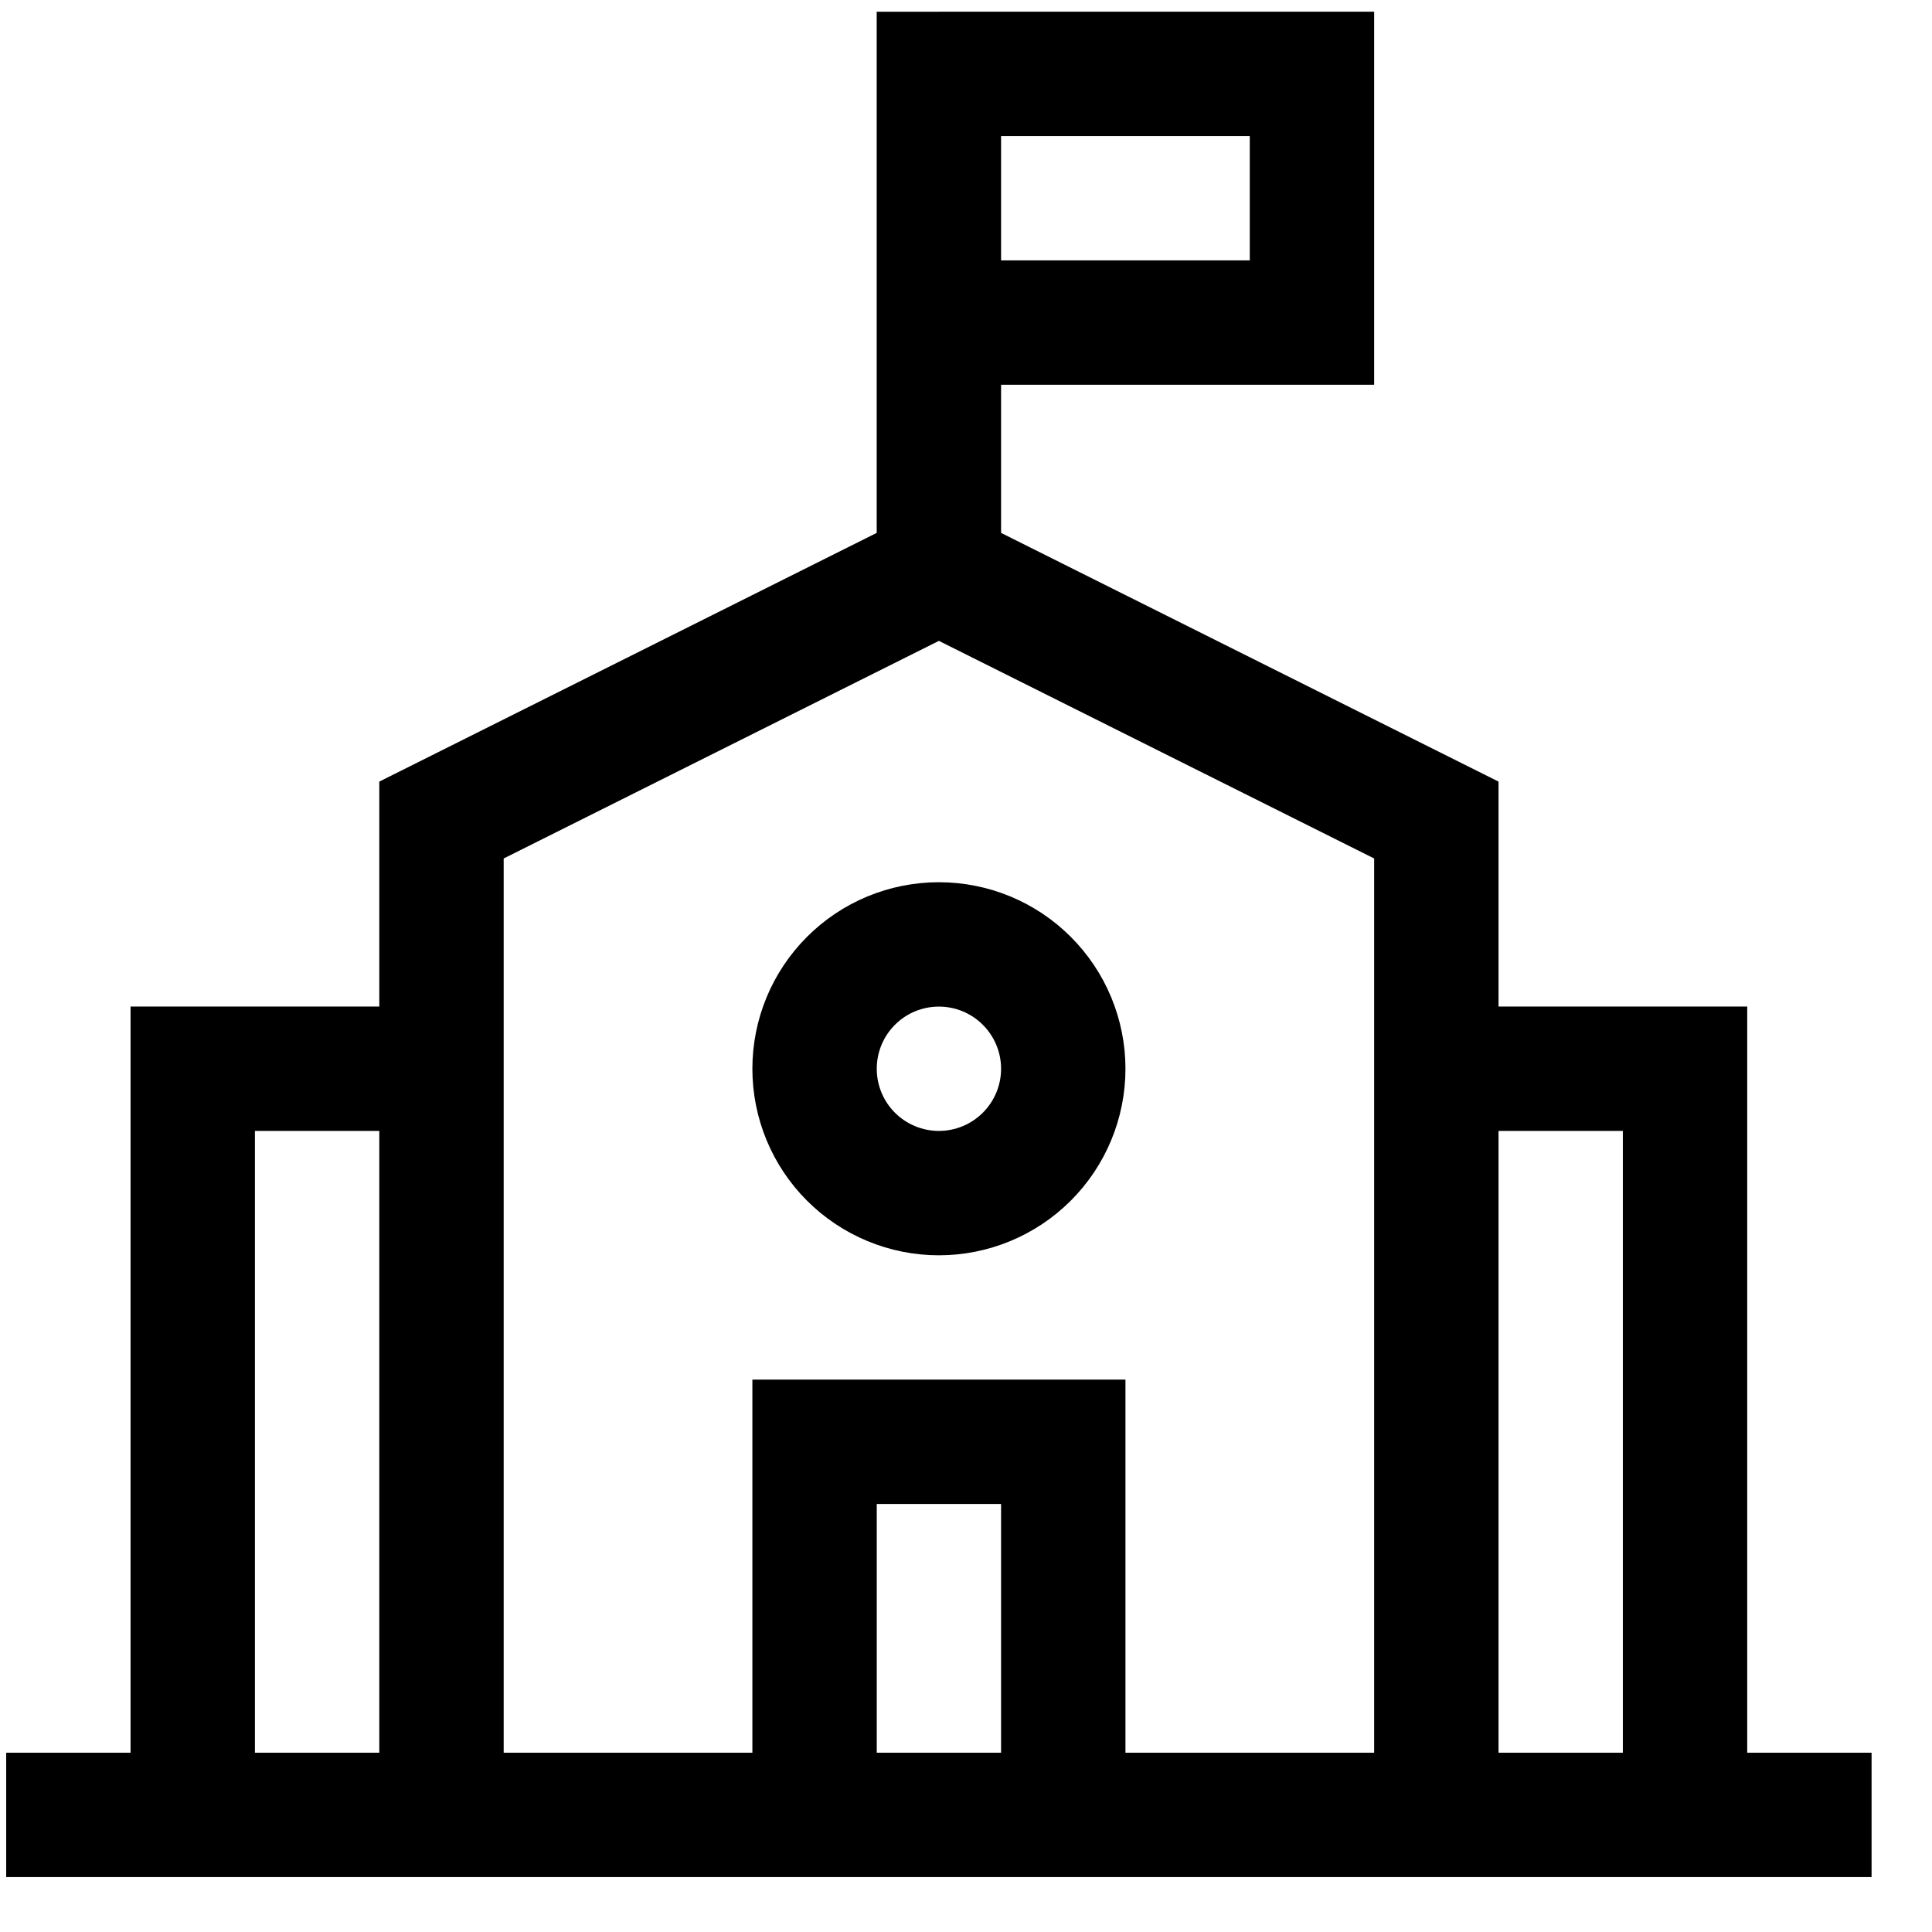 <svg width="29" height="29" viewBox="0 0 29 29" fill="none" xmlns="http://www.w3.org/2000/svg">
<path d="M14.093 8.576L21.56 12.309V27.242H6.627V12.309L14.093 8.576ZM14.093 8.576V0.176M0.093 27.242H28.093M2.893 27.242V16.042H6.627M25.293 27.242V16.042H21.56M12.227 27.242V21.642H15.96V27.242M14.093 1.109H19.693V4.842H14.093M14.093 17.909C13.598 17.909 13.123 17.712 12.773 17.362C12.423 17.012 12.227 16.538 12.227 16.042C12.227 15.547 12.423 15.073 12.773 14.723C13.123 14.372 13.598 14.176 14.093 14.176C14.588 14.176 15.063 14.372 15.413 14.723C15.763 15.073 15.96 15.547 15.96 16.042C15.96 16.538 15.763 17.012 15.413 17.362C15.063 17.712 14.588 17.909 14.093 17.909Z" stroke="black" stroke-width="1.867"/>
</svg>
